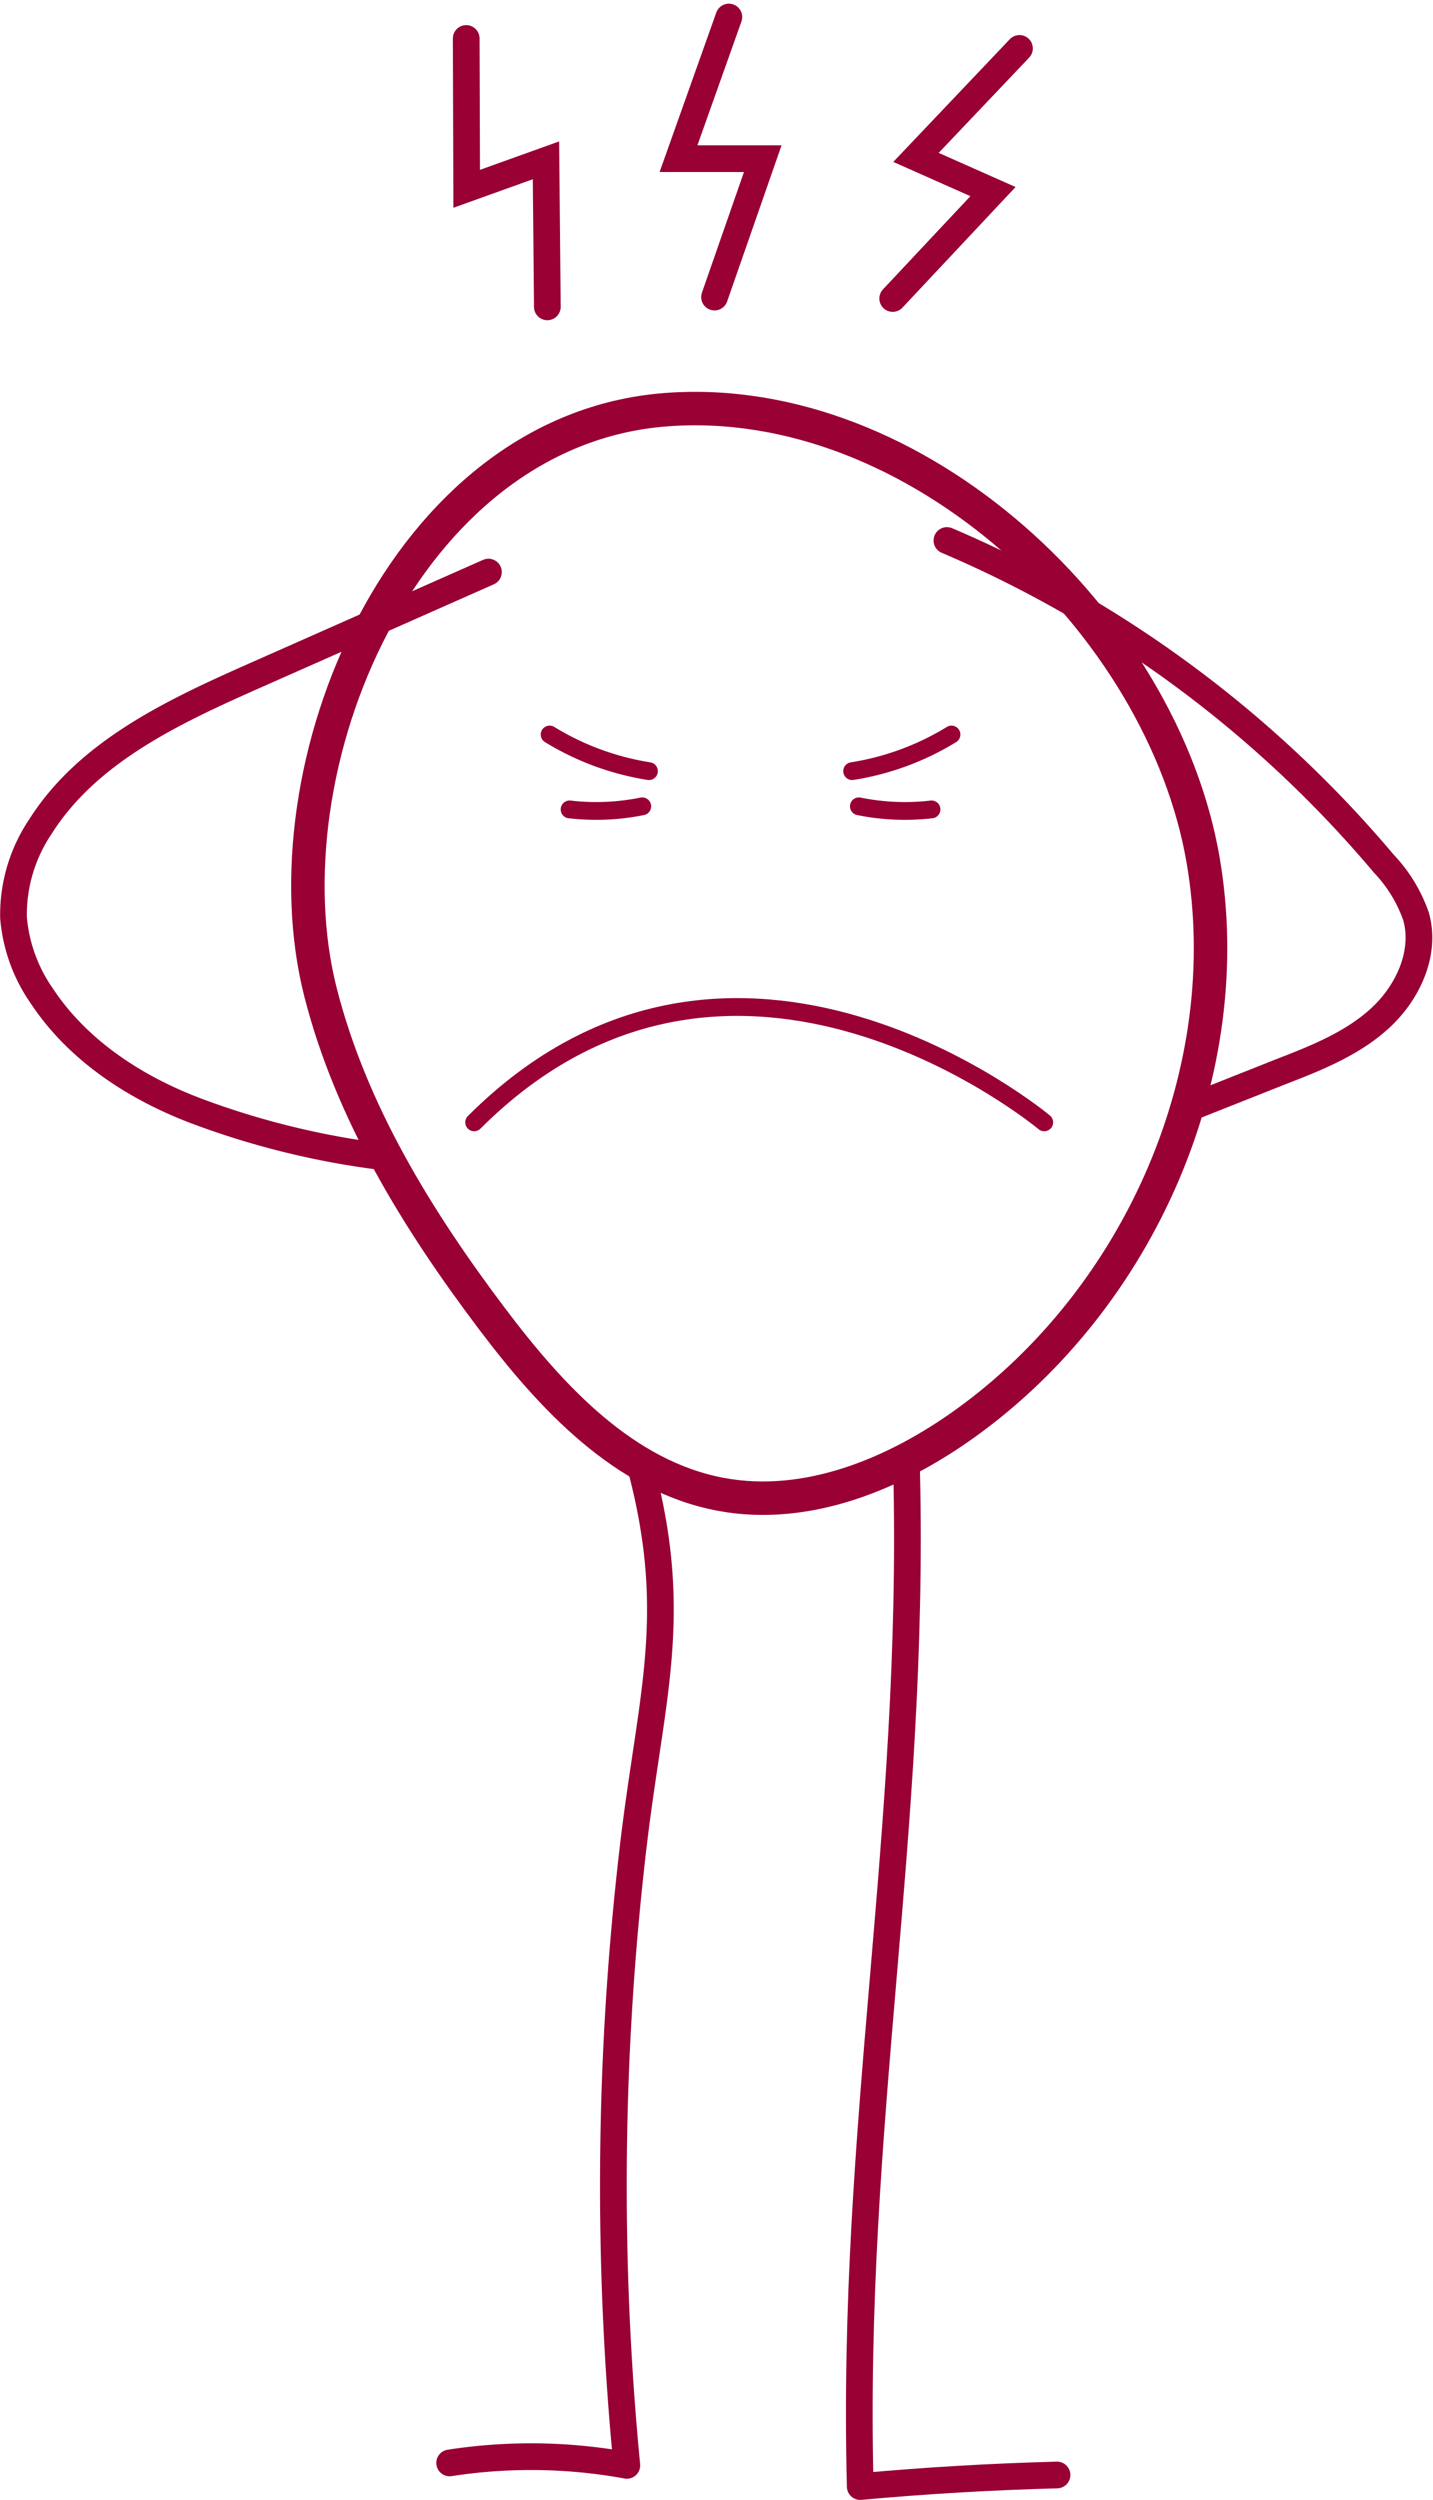 <svg width="161.054" height="280.869" xmlns="http://www.w3.org/2000/svg"><g fill="none" stroke="#903" data-name="Group 182"><path stroke-linecap="round" stroke-linejoin="round" stroke-width="3" d="M72.177 165.458c4.195 16.372.948 25.313-1.02 42.1a326.959 326.959 0 0 0-.708 69.429 59.81 59.81 0 0 0-19.913-.274" data-name="Path 368"/><path stroke-linecap="round" stroke-linejoin="round" stroke-width="3" d="M101.896 165.334c.956 40.812-6.258 73.224-5.216 114.034q11.034-1.008 22.118-1.3" data-name="Path 369"/><path stroke-linecap="round" stroke-width="3" d="m81.916 1.913-5.659 15.913h9.47l-5.422 15.552" data-name="Path 370"/><path stroke-linecap="round" stroke-width="3" d="m52.398 4.322.053 16.891 8.91-3.2.154 16.464" data-name="Path 371"/><path stroke-linecap="round" stroke-width="3" d="m114.578 5.439-11.631 12.244 8.652 3.843-11.269 12.013" data-name="Path 372"/><path stroke-miterlimit="10" stroke-width="3.76" d="M36.031 111.518c3.432 13.45 10.885 25.532 19.242 36.614 6.684 8.86 14.883 17.755 25.8 19.771 9.672 1.784 19.567-2.318 27.541-8.078 19.528-14.1 30.683-39.466 26.6-63.206-4.569-26.569-32.136-52.772-60.409-50.587-29.515 2.28-45.203 40.294-38.774 65.486Z" data-name="Path 373"/><g stroke-linecap="round" stroke-linejoin="round" stroke-width="2" data-name="Group 180"><path d="M95.775 86.639a30.412 30.412 0 0 0 11.161-4.114" data-name="Path 374"/><path d="M96.529 90.591a25.89 25.89 0 0 0 8.162.347" data-name="Path 375"/></g><g stroke-linecap="round" stroke-linejoin="round" stroke-width="2" data-name="Group 181"><path d="M72.934 86.639a30.415 30.415 0 0 1-11.161-4.114" data-name="Path 376"/><path d="M72.181 90.591a25.9 25.9 0 0 1-8.164.347" data-name="Path 377"/></g><path stroke-linecap="round" stroke-linejoin="round" stroke-width="2" d="M117.361 126.097s-34.912-29.157-64.07 0" data-name="Path 378"/><path stroke-linecap="round" stroke-linejoin="round" stroke-width="3" d="m133.347 124.617 10.456-4.149c3.986-1.541 8.071-3.143 11.238-6.013s5.255-7.341 4.118-11.46a16.417 16.417 0 0 0-3.622-5.948 131.661 131.661 0 0 0-49.113-36.321" data-name="Path 379"/><path stroke-linecap="round" stroke-linejoin="round" stroke-width="3" d="M42.397 129.888a91.891 91.891 0 0 1-20.084-4.976c-6.957-2.587-13.521-6.819-17.612-13.013a17.941 17.941 0 0 1-3.182-8.814 17.739 17.739 0 0 1 3.04-10.24c5.355-8.448 15.029-12.938 24.174-16.987l26.162-11.584" data-name="Path 380"/></g></svg>